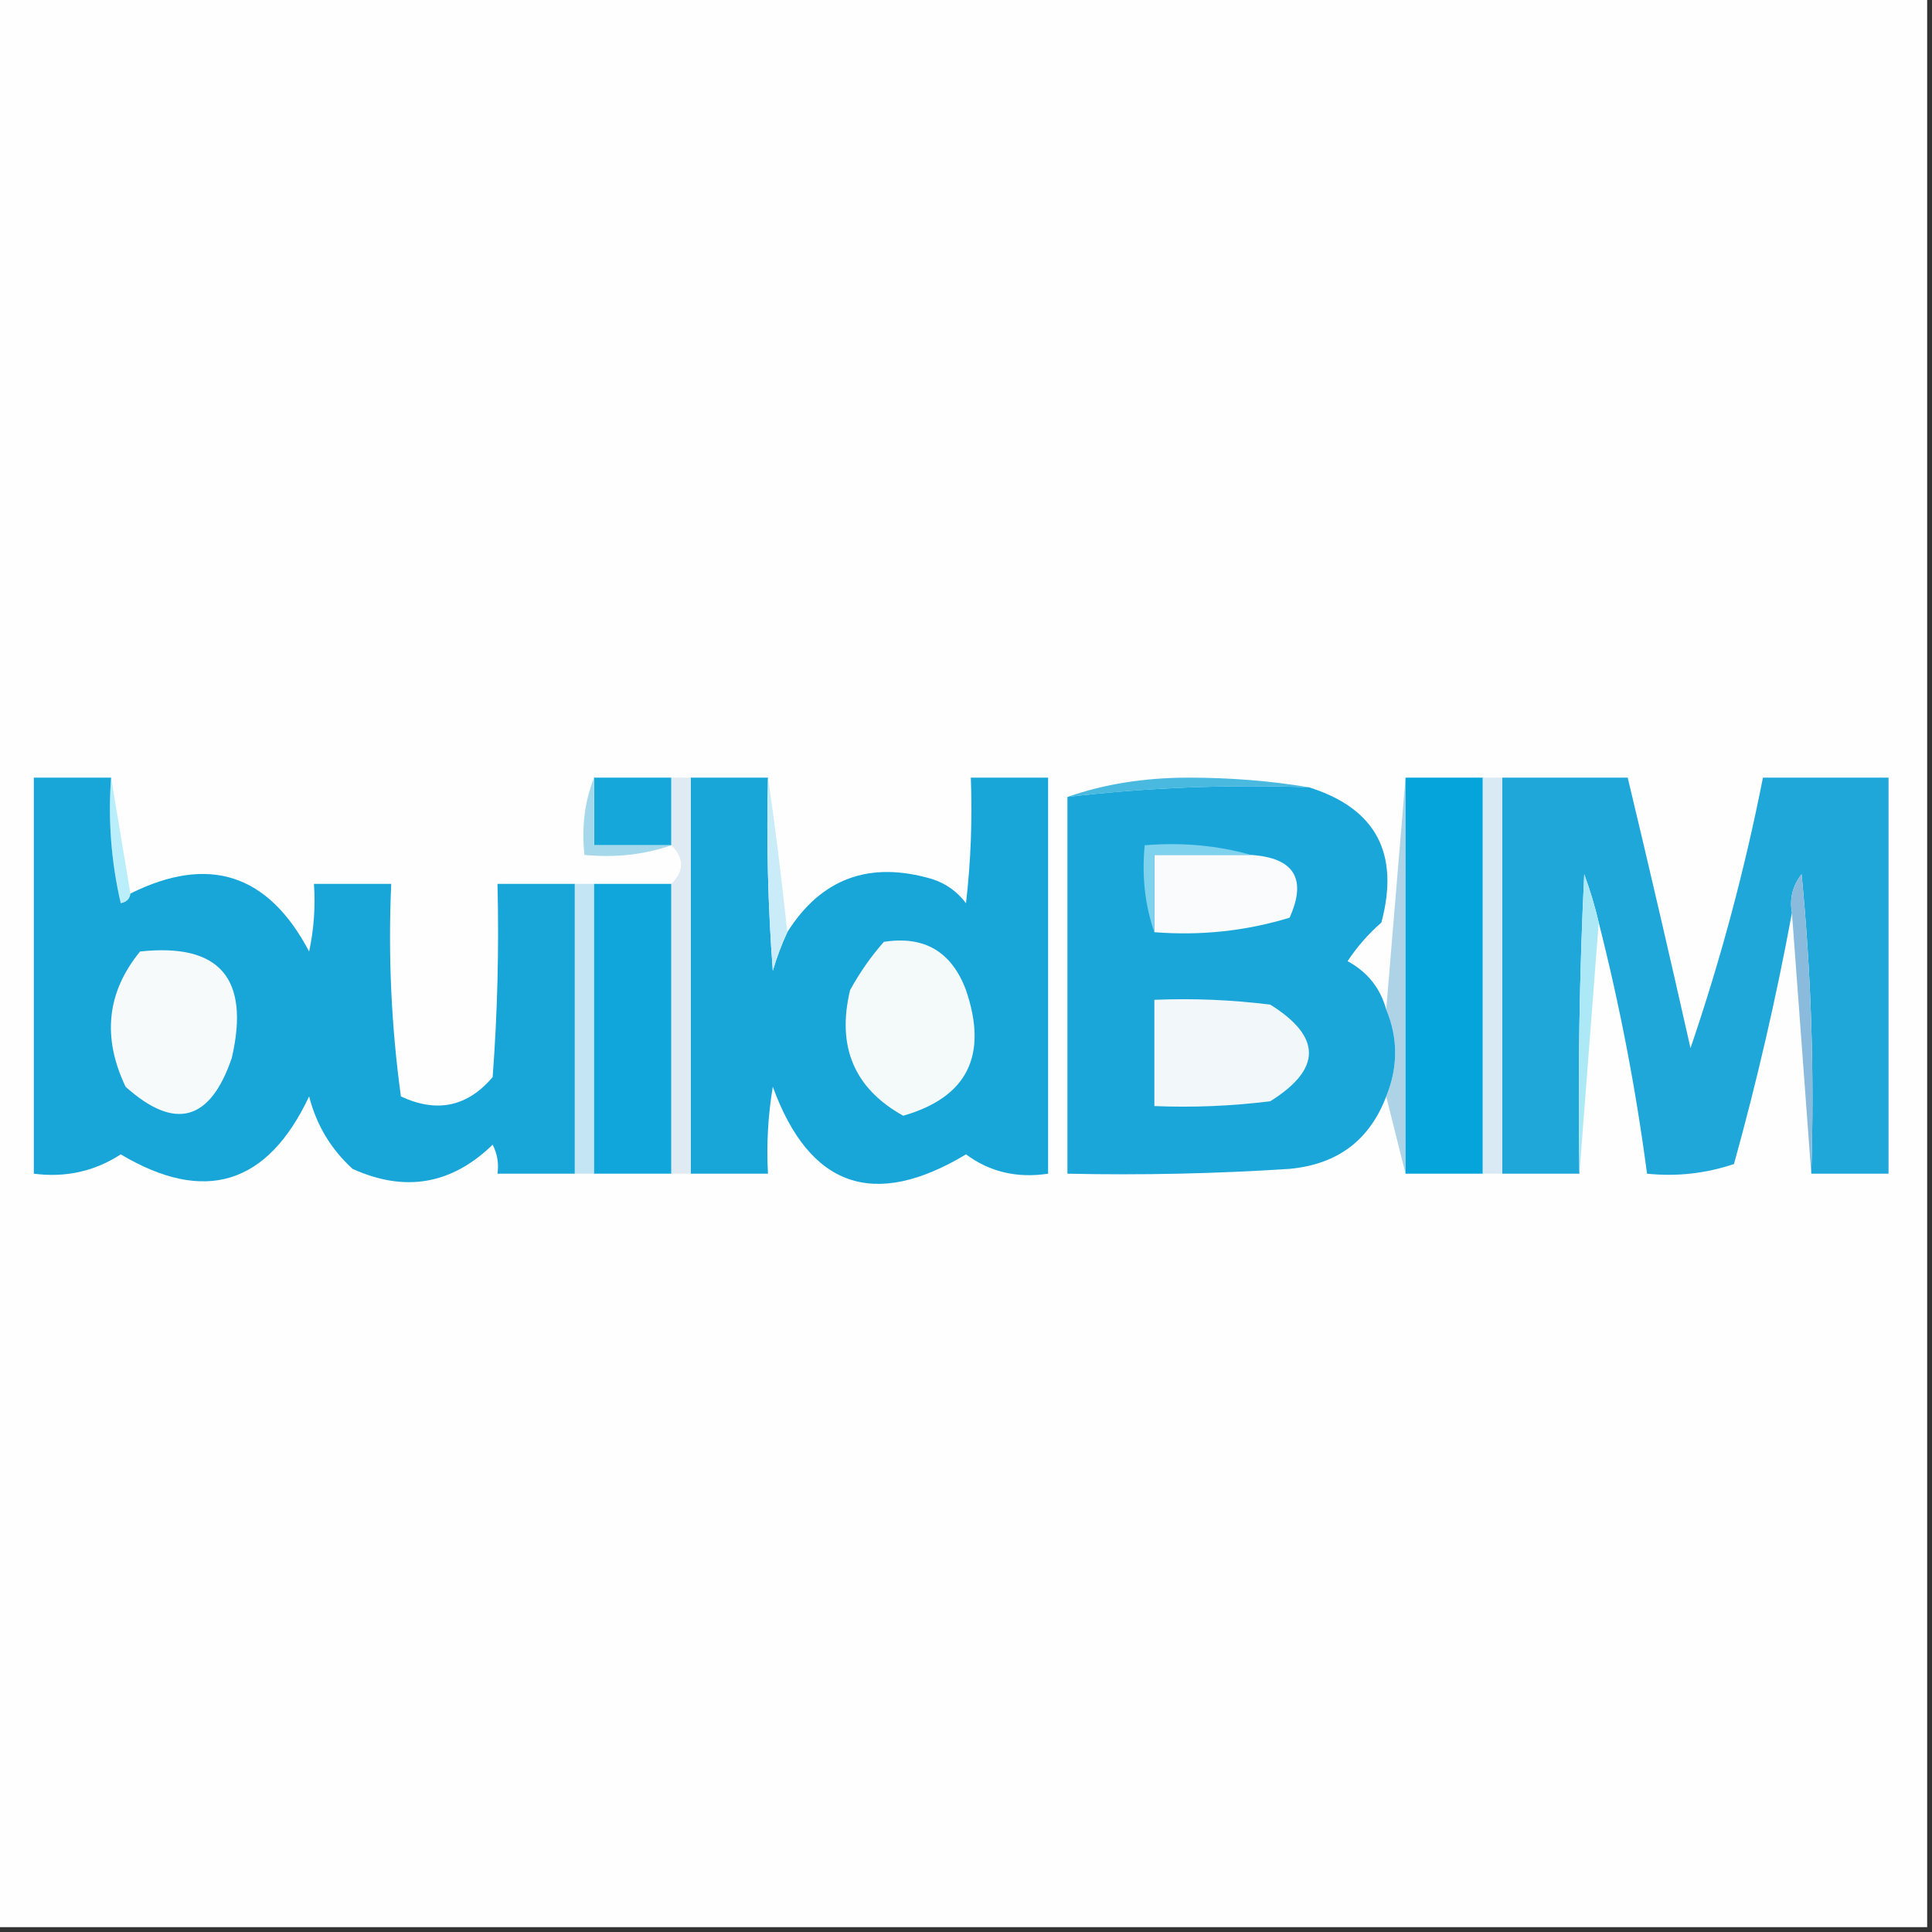 <?xml version="1.0" encoding="UTF-8"?>
<!DOCTYPE svg PUBLIC "-//W3C//DTD SVG 1.1//EN" "http://www.w3.org/Graphics/SVG/1.1/DTD/svg11.dtd">
<svg xmlns="http://www.w3.org/2000/svg" version="1.1" width="200px" height="200px" style="shape-rendering:geometricPrecision; text-rendering:geometricPrecision; image-rendering:optimizeQuality; fill-rule:evenodd; clip-rule:evenodd" xmlns:xlink="http://www.w3.org/1999/xlink">
<rect width="100%" height="100%" fill="#333333" stroke="none"/>
<g><path style="opacity:1" fill="#fefefe" d="M -0.5,-0.5 C 66.167,-0.5 132.833,-0.5 199.5,-0.5C 199.5,66.167 199.5,132.833 199.5,199.5C 132.833,199.5 66.167,199.5 -0.5,199.5C -0.5,132.833 -0.5,66.167 -0.5,-0.5 Z"/></g>
<g><path style="opacity:1" fill="#49b9e0" d="M 135.5,81.5 C 127.082,81.198 118.748,81.531 110.5,82.5C 114.276,81.175 118.443,80.508 123,80.5C 127.347,80.501 131.514,80.834 135.5,81.5 Z"/></g>
<g><path style="opacity:1" fill="#20a7da" d="M 155.5,80.5 C 159.833,80.5 164.167,80.5 168.5,80.5C 170.727,89.799 172.894,99.133 175,108.5C 178.119,99.359 180.619,90.026 182.5,80.5C 186.833,80.5 191.167,80.5 195.5,80.5C 195.5,94.167 195.5,107.833 195.5,121.5C 192.833,121.5 190.167,121.5 187.5,121.5C 187.832,111.145 187.499,100.812 186.5,90.5C 185.571,91.689 185.238,93.022 185.5,94.5C 183.883,103.25 181.883,111.917 179.5,120.5C 176.572,121.484 173.572,121.817 170.5,121.5C 169.346,112.732 167.68,104.066 165.5,95.5C 165.108,93.821 164.608,92.154 164,90.5C 163.5,100.828 163.334,111.161 163.5,121.5C 160.833,121.5 158.167,121.5 155.5,121.5C 155.5,107.833 155.5,94.167 155.5,80.5 Z"/></g>
<g><path style="opacity:1" fill="#15a6da" d="M 61.5,80.5 C 64.167,80.5 66.833,80.5 69.5,80.5C 69.5,82.833 69.5,85.167 69.5,87.5C 66.833,87.5 64.167,87.5 61.5,87.5C 61.5,85.167 61.5,82.833 61.5,80.5 Z"/></g>
<g><path style="opacity:1" fill="#18a6d9" d="M 71.5,80.5 C 74.167,80.5 76.833,80.5 79.5,80.5C 79.334,87.175 79.5,93.842 80,100.5C 80.41,99.099 80.91,97.766 81.5,96.5C 85.016,90.923 90.016,89.09 96.5,91C 97.931,91.465 99.097,92.299 100,93.5C 100.499,89.179 100.666,84.846 100.5,80.5C 103.167,80.5 105.833,80.5 108.5,80.5C 108.5,94.167 108.5,107.833 108.5,121.5C 105.289,121.988 102.456,121.321 100,119.5C 90.461,125.23 83.794,122.897 80,112.5C 79.502,115.482 79.335,118.482 79.5,121.5C 76.833,121.5 74.167,121.5 71.5,121.5C 71.5,107.833 71.5,94.167 71.5,80.5 Z"/></g>
<g><path style="opacity:1" fill="#bbeefb" d="M 11.5,80.5 C 12.167,84.5 12.833,88.5 13.5,92.5C 13.44,93.043 13.107,93.376 12.5,93.5C 11.508,89.217 11.174,84.884 11.5,80.5 Z"/></g>
<g><path style="opacity:1" fill="#a6d8ec" d="M 61.5,80.5 C 61.5,82.833 61.5,85.167 61.5,87.5C 64.167,87.5 66.833,87.5 69.5,87.5C 66.713,88.477 63.713,88.81 60.5,88.5C 60.194,85.615 60.527,82.948 61.5,80.5 Z"/></g>
<g><path style="opacity:1" fill="#aed2e6" d="M 145.5,80.5 C 145.5,94.167 145.5,107.833 145.5,121.5C 144.833,118.833 144.167,116.167 143.5,113.5C 144.734,110.465 144.734,107.465 143.5,104.5C 144.167,96.5 144.833,88.5 145.5,80.5 Z"/></g>
<g><path style="opacity:1" fill="#05a4da" d="M 145.5,80.5 C 148.167,80.5 150.833,80.5 153.5,80.5C 153.5,94.167 153.5,107.833 153.5,121.5C 150.833,121.5 148.167,121.5 145.5,121.5C 145.5,107.833 145.5,94.167 145.5,80.5 Z"/></g>
<g><path style="opacity:1" fill="#d9eaf5" d="M 153.5,80.5 C 154.167,80.5 154.833,80.5 155.5,80.5C 155.5,94.167 155.5,107.833 155.5,121.5C 154.833,121.5 154.167,121.5 153.5,121.5C 153.5,107.833 153.5,94.167 153.5,80.5 Z"/></g>
<g><path style="opacity:1" fill="#c9ecf8" d="M 81.5,96.5 C 80.91,97.766 80.41,99.099 80,100.5C 79.5,93.842 79.334,87.175 79.5,80.5C 80.21,85.258 80.876,90.591 81.5,96.5 Z"/></g>
<g><path style="opacity:1" fill="#c4e6f4" d="M 59.5,91.5 C 60.167,91.5 60.833,91.5 61.5,91.5C 61.5,101.5 61.5,111.5 61.5,121.5C 60.833,121.5 60.167,121.5 59.5,121.5C 59.5,111.5 59.5,101.5 59.5,91.5 Z"/></g>
<g><path style="opacity:1" fill="#10a6db" d="M 61.5,91.5 C 64.167,91.5 66.833,91.5 69.5,91.5C 69.5,101.5 69.5,111.5 69.5,121.5C 66.833,121.5 64.167,121.5 61.5,121.5C 61.5,111.5 61.5,101.5 61.5,91.5 Z"/></g>
<g><path style="opacity:1" fill="#e0eaf3" d="M 69.5,80.5 C 70.167,80.5 70.833,80.5 71.5,80.5C 71.5,94.167 71.5,107.833 71.5,121.5C 70.833,121.5 70.167,121.5 69.5,121.5C 69.5,111.5 69.5,101.5 69.5,91.5C 70.833,90.167 70.833,88.833 69.5,87.5C 69.5,85.167 69.5,82.833 69.5,80.5 Z"/></g>
<g><path style="opacity:1" fill="#18a6d9" d="M 11.5,80.5 C 11.174,84.884 11.508,89.217 12.5,93.5C 13.107,93.376 13.44,93.043 13.5,92.5C 21.607,88.459 27.773,90.459 32,98.5C 32.497,96.19 32.663,93.857 32.5,91.5C 35.167,91.5 37.833,91.5 40.5,91.5C 40.169,98.864 40.503,106.197 41.5,113.5C 45.221,115.243 48.388,114.576 51,111.5C 51.5,104.842 51.666,98.175 51.5,91.5C 54.167,91.5 56.833,91.5 59.5,91.5C 59.5,101.5 59.5,111.5 59.5,121.5C 56.833,121.5 54.167,121.5 51.5,121.5C 51.65,120.448 51.483,119.448 51,118.5C 46.747,122.626 41.913,123.459 36.5,121C 34.263,118.97 32.763,116.47 32,113.5C 27.68,122.663 21.18,124.663 12.5,119.5C 9.788,121.26 6.788,121.927 3.5,121.5C 3.5,107.833 3.5,94.167 3.5,80.5C 6.167,80.5 8.833,80.5 11.5,80.5 Z"/></g>
<g><path style="opacity:1" fill="#f7fafb" d="M 14.5,98.5 C 22.731,97.609 25.898,101.275 24,109.5C 21.77,116.077 18.104,117.077 13,112.5C 10.559,107.374 11.059,102.708 14.5,98.5 Z"/></g>
<g><path style="opacity:1" fill="#f4f9fa" d="M 91.5,97.5 C 95.683,96.846 98.516,98.512 100,102.5C 102.306,109.259 100.139,113.593 93.5,115.5C 88.431,112.682 86.598,108.348 88,102.5C 88.997,100.677 90.164,99.01 91.5,97.5 Z"/></g>
<g><path style="opacity:1" fill="#1ba6d9" d="M 135.5,81.5 C 142.421,83.671 144.921,88.337 143,95.5C 141.647,96.685 140.48,98.019 139.5,99.5C 141.552,100.611 142.886,102.277 143.5,104.5C 144.734,107.465 144.734,110.465 143.5,113.5C 141.785,118.036 138.452,120.536 133.5,121C 125.841,121.5 118.174,121.666 110.5,121.5C 110.5,108.5 110.5,95.5 110.5,82.5C 118.748,81.531 127.082,81.198 135.5,81.5 Z"/></g>
<g><path style="opacity:1" fill="#f9fbfc" d="M 129.5,88.5 C 133.976,88.8 135.31,90.967 133.5,95C 128.964,96.379 124.297,96.879 119.5,96.5C 119.5,93.833 119.5,91.167 119.5,88.5C 122.833,88.5 126.167,88.5 129.5,88.5 Z"/></g>
<g><path style="opacity:1" fill="#7ed2ee" d="M 129.5,88.5 C 126.167,88.5 122.833,88.5 119.5,88.5C 119.5,91.167 119.5,93.833 119.5,96.5C 118.523,93.713 118.19,90.713 118.5,87.5C 122.371,87.185 126.038,87.518 129.5,88.5 Z"/></g>
<g><path style="opacity:1" fill="#8abbdd" d="M 187.5,121.5 C 186.833,112.5 186.167,103.5 185.5,94.5C 185.238,93.022 185.571,91.689 186.5,90.5C 187.499,100.812 187.832,111.145 187.5,121.5 Z"/></g>
<g><path style="opacity:1" fill="#f2f8fa" d="M 119.5,103.5 C 123.514,103.334 127.514,103.501 131.5,104C 136.833,107.333 136.833,110.667 131.5,114C 127.514,114.499 123.514,114.666 119.5,114.5C 119.5,110.833 119.5,107.167 119.5,103.5 Z"/></g>
<g><path style="opacity:1" fill="#ade8f6" d="M 165.5,95.5 C 164.833,104.167 164.167,112.833 163.5,121.5C 163.334,111.161 163.5,100.828 164,90.5C 164.608,92.154 165.108,93.821 165.5,95.5 Z"/></g>
</svg>

